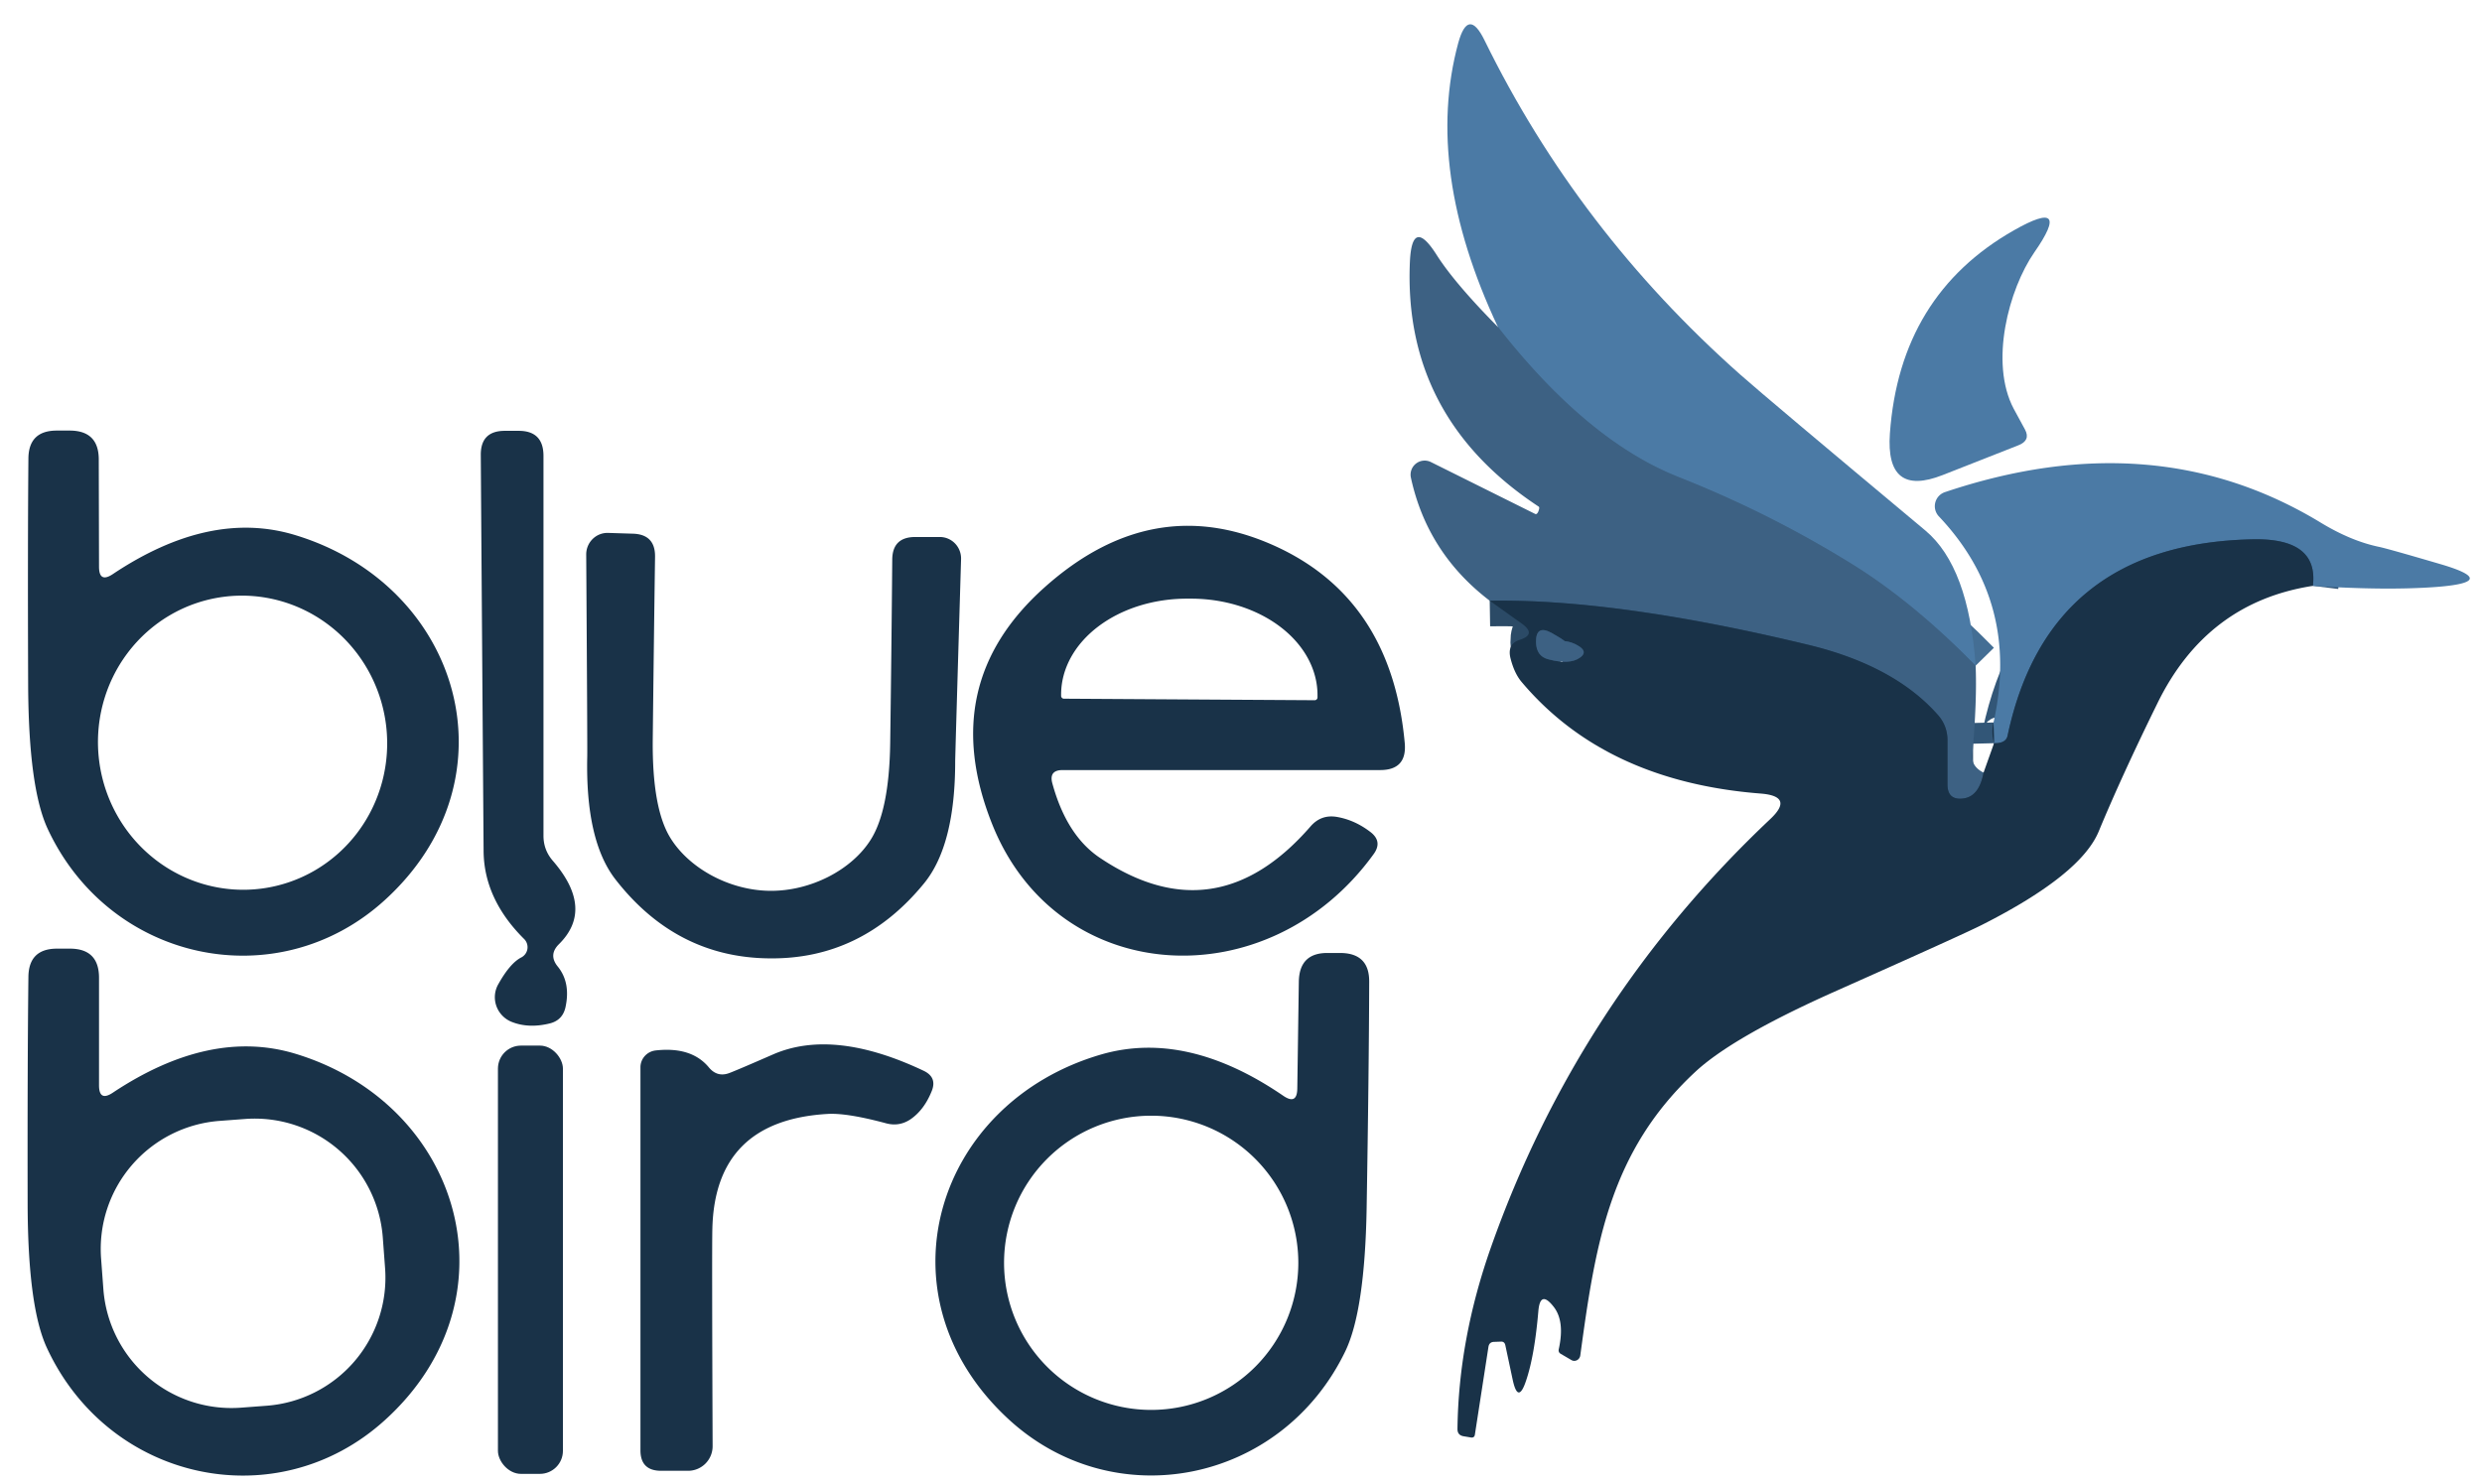 <svg xmlns="http://www.w3.org/2000/svg" version="1.1" viewBox="0.00 0.00 97.00 58.00" width="97.00" height="58.00">
<g stroke-width="2.00" fill="none" stroke-linecap="butt">
<path stroke="#446e94" d="&#10;  M 77.21 26.02&#10;  Q 74.80 23.56 72.43 22.08&#10;  Q 69.18 20.06 65.61 18.65&#10;  Q 62.03 17.24 58.54 12.78"/>
<path stroke="#2b4a66" d="&#10;  M 77.52 30.20&#10;  Q 77.35 31.13 76.73 31.21&#10;  Q 76.11 31.29 76.11 30.66&#10;  L 76.11 28.94&#10;  Q 76.11 28.37 75.74 27.95&#10;  Q 74.02 26.00 70.61 25.19&#10;  Q 63.17 23.40 58.22 23.48"/>
<path stroke="#325677" d="&#10;  M 90.39 22.90&#10;  Q 90.62 21.02 88.02 21.08&#10;  Q 80.05 21.26 78.46 28.75&#10;  Q 78.40 29.06 77.93 29.05"/>
<path stroke="#325677" d="&#10;  M 77.93 29.05&#10;  L 77.91 28.24"/>
<path stroke="#2b4a66" d="&#10;  M 61.15 25.06&#10;  Q 61.03 24.96 60.64 24.74&#10;  Q 60.02 24.40 60.03 25.10&#10;  Q 60.04 25.65 60.51 25.77&#10;  Q 61.34 25.99 61.74 25.71&#10;  Q 62.05 25.50 61.74 25.28&#10;  Q 61.46 25.09 61.15 25.06"/>
</g>
<path fill="#4b7aa5" d="&#10;  M 77.21 26.02&#10;  Q 74.80 23.56 72.43 22.08&#10;  Q 69.18 20.06 65.61 18.65&#10;  Q 62.03 17.24 58.54 12.78&#10;  Q 55.65 6.63 56.99 1.68&#10;  Q 57.38 0.27 58.02 1.58&#10;  Q 61.66 9.01 68.01 14.64&#10;  Q 69.06 15.57 75.25 20.74&#10;  Q 76.94 22.16 77.21 26.02&#10;  Z"/>
<path fill="#4b7aa5" d="&#10;  M 78.70 15.98&#10;  Q 79.01 16.56 79.14 16.79&#10;  Q 79.37 17.22 78.87 17.41&#10;  L 75.92 18.57&#10;  Q 73.68 19.45 73.86 16.94&#10;  Q 74.25 11.53 78.71 9.00&#10;  Q 81.02 7.69 79.50 9.87&#10;  C 78.51 11.30 77.74 14.17 78.70 15.98&#10;  Z"/>
<path fill="#3d6183" d="&#10;  M 58.54 12.78&#10;  Q 62.03 17.24 65.61 18.65&#10;  Q 69.18 20.06 72.43 22.08&#10;  Q 74.80 23.56 77.21 26.02&#10;  Q 77.27 27.35 77.08 29.51&#10;  Q 77.04 29.96 77.52 30.20&#10;  Q 77.35 31.13 76.73 31.21&#10;  Q 76.11 31.29 76.11 30.66&#10;  L 76.11 28.94&#10;  Q 76.11 28.37 75.74 27.95&#10;  Q 74.02 26.00 70.61 25.19&#10;  Q 63.17 23.40 58.22 23.48&#10;  Q 55.78 21.62 55.14 18.67&#10;  A 0.55 0.55 0.0 0 1 55.92 18.06&#10;  L 60.00 20.09&#10;  Q 60.07 20.12 60.13 19.97&#10;  L 60.13 19.96&#10;  Q 60.18 19.83 60.13 19.80&#10;  Q 54.84 16.31 55.10 10.25&#10;  Q 55.18 8.44 56.15 9.97&#10;  Q 56.85 11.07 58.54 12.78&#10;  Z"/>
<path fill="#193248" d="&#10;  M 20.49 36.71&#10;  C 19.56 35.79 18.92 34.66 18.90 33.30&#10;  Q 18.82 22.27 18.79 17.79&#10;  Q 18.78 16.84 19.73 16.84&#10;  L 20.27 16.84&#10;  Q 21.24 16.84 21.24 17.82&#10;  L 21.24 32.67&#10;  Q 21.24 33.22 21.60 33.64&#10;  Q 23.24 35.53 21.84 36.91&#10;  Q 21.43 37.32 21.79 37.77&#10;  Q 22.31 38.40 22.10 39.37&#10;  Q 21.99 39.87 21.50 40.00&#10;  Q 20.66 40.21 19.99 39.94&#10;  A 1.04 1.03 26.1 0 1 19.48 38.46&#10;  Q 19.94 37.64 20.38 37.42&#10;  A 0.45 0.45 0.0 0 0 20.49 36.71&#10;  Z"/>
<path fill="#193248" d="&#10;  M 3.87 22.15&#10;  Q 3.87 22.80 4.41 22.44&#10;  Q 8.20 19.91 11.52 20.91&#10;  C 18.02 22.87 20.25 30.45 15.03 35.19&#10;  C 10.85 38.99 4.29 37.62 1.86 32.39&#10;  Q 1.12 30.79 1.10 26.79&#10;  Q 1.08 21.38 1.11 17.94&#10;  Q 1.11 16.83 2.22 16.83&#10;  L 2.72 16.83&#10;  Q 3.86 16.83 3.86 17.96&#10;  L 3.87 22.15&#10;  Z&#10;  M 10.241 34.73&#10;  A 5.75 5.65 82.4 0 0 15.08 28.283&#10;  A 5.75 5.65 82.4 0 0 8.72 23.331&#10;  A 5.75 5.65 82.4 0 0 3.88 29.777&#10;  A 5.75 5.65 82.4 0 0 10.241 34.73&#10;  Z"/>
<path fill="#4b7aa5" d="&#10;  M 90.39 22.90&#10;  Q 90.62 21.02 88.02 21.08&#10;  Q 80.05 21.26 78.46 28.75&#10;  Q 78.40 29.06 77.93 29.05&#10;  L 77.91 28.24&#10;  Q 78.96 23.55 75.77 20.18&#10;  A 0.58 0.58 0.0 0 1 76.00 19.24&#10;  Q 84.20 16.48 90.70 20.43&#10;  Q 91.87 21.14 92.95 21.37&#10;  Q 93.26 21.43 95.34 22.04&#10;  Q 97.75 22.74 95.25 22.94&#10;  Q 93.28 23.09 90.39 22.90&#10;  Z"/>
<path fill="#193248" d="&#10;  M 41.13 30.63&#10;  Q 41.69 32.67 43.00 33.54&#10;  Q 47.52 36.56 51.22 32.30&#10;  Q 51.63 31.83 52.24 31.93&#10;  Q 52.95 32.05 53.57 32.53&#10;  Q 54.04 32.90 53.68 33.39&#10;  C 49.57 39.07 41.32 38.62 38.77 32.20&#10;  Q 36.60 26.74 40.81 22.97&#10;  Q 45.15 19.08 50.06 21.45&#10;  Q 54.40 23.56 54.90 29.05&#10;  Q 54.99 30.10 53.94 30.10&#10;  L 41.53 30.10&#10;  Q 40.98 30.10 41.13 30.63&#10;  Z&#10;  M 41.58 27.31&#10;  L 51.38 27.37&#10;  A 0.11 0.11 0.0 0 0 51.49 27.26&#10;  L 51.49 27.19&#10;  A 4.93 3.76 0.3 0 0 46.58 23.40&#10;  L 46.42 23.40&#10;  A 4.93 3.76 0.3 0 0 41.47 27.13&#10;  L 41.47 27.20&#10;  A 0.11 0.11 0.0 0 0 41.58 27.31&#10;  Z"/>
<path fill="#193248" d="&#10;  M 30.08 34.82&#10;  C 31.68 34.84 33.29 34.00 34.03 32.82&#10;  Q 34.75 31.68 34.79 29.06&#10;  Q 34.84 25.45 34.87 21.89&#10;  Q 34.87 20.99 35.77 20.99&#10;  L 36.73 20.99&#10;  A 0.84 0.83 -89.3 0 1 37.56 21.85&#10;  Q 37.33 29.58 37.33 29.76&#10;  Q 37.33 33.03 36.12 34.52&#10;  Q 33.68 37.51 30.05 37.46&#10;  Q 26.42 37.42 24.05 34.37&#10;  Q 22.88 32.86 22.95 29.59&#10;  Q 22.96 29.41 22.91 21.67&#10;  A 0.84 0.83 -89.3 0 1 23.76 20.83&#10;  L 24.72 20.86&#10;  Q 25.62 20.88 25.60 21.78&#10;  Q 25.55 25.34 25.51 28.95&#10;  Q 25.49 31.57 26.18 32.72&#10;  C 26.90 33.92 28.48 34.80 30.08 34.82&#10;  Z"/>
<path fill="#193248" d="&#10;  M 90.39 22.90&#10;  Q 86.24 23.54 84.31 27.50&#10;  Q 82.91 30.35 82.02 32.50&#10;  Q 81.31 34.20 77.46 36.15&#10;  Q 76.71 36.53 71.70 38.76&#10;  Q 67.71 40.54 66.25 41.90&#10;  C 62.91 45.01 62.35 48.63 61.76 52.98&#10;  A 0.24 0.23 -71.4 0 1 61.41 53.16&#10;  L 61.00 52.92&#10;  Q 60.89 52.86 60.92 52.73&#10;  Q 61.16 51.64 60.72 51.08&#10;  Q 60.19 50.40 60.12 51.26&#10;  Q 59.97 53.00 59.64 53.97&#10;  Q 59.33 54.90 59.12 53.94&#10;  L 58.83 52.58&#10;  Q 58.80 52.44 58.67 52.44&#10;  L 58.40 52.45&#10;  Q 58.20 52.45 58.17 52.65&#10;  L 57.64 56.08&#10;  Q 57.62 56.20 57.50 56.19&#10;  L 57.20 56.14&#10;  Q 56.96 56.10 56.96 55.86&#10;  Q 57.00 52.35 58.27 48.75&#10;  Q 61.68 39.10 69.18 32.02&#10;  Q 70.13 31.13 68.83 31.02&#10;  Q 62.75 30.55 59.47 26.66&#10;  Q 59.18 26.32 59.03 25.72&#10;  Q 58.90 25.17 59.39 25.01&#10;  Q 60.06 24.80 59.48 24.38&#10;  L 58.22 23.48&#10;  Q 63.17 23.40 70.61 25.19&#10;  Q 74.02 26.00 75.74 27.95&#10;  Q 76.11 28.37 76.11 28.94&#10;  L 76.11 30.66&#10;  Q 76.11 31.29 76.73 31.21&#10;  Q 77.35 31.13 77.52 30.20&#10;  L 77.93 29.05&#10;  Q 78.40 29.06 78.46 28.75&#10;  Q 80.05 21.26 88.02 21.08&#10;  Q 90.62 21.02 90.39 22.90&#10;  Z&#10;  M 61.15 25.06&#10;  Q 61.03 24.96 60.64 24.74&#10;  Q 60.02 24.40 60.03 25.10&#10;  Q 60.04 25.65 60.51 25.77&#10;  Q 61.34 25.99 61.74 25.71&#10;  Q 62.05 25.50 61.74 25.28&#10;  Q 61.46 25.09 61.15 25.06&#10;  Z"/>
<path fill="#3d6183" d="&#10;  M 61.15 25.06&#10;  Q 61.46 25.09 61.74 25.28&#10;  Q 62.05 25.50 61.74 25.71&#10;  Q 61.34 25.99 60.51 25.77&#10;  Q 60.04 25.65 60.03 25.10&#10;  Q 60.02 24.40 60.64 24.74&#10;  Q 61.03 24.96 61.15 25.06&#10;  Z"/>
<path fill="#193248" d="&#10;  M 77.91 28.24&#10;  L 77.93 29.05&#10;  Q 77.81 28.64 77.91 28.24&#10;  Z"/>
<path fill="#193248" d="&#10;  M 4.41 42.71&#10;  Q 8.22 40.18 11.55 41.19&#10;  C 18.06 43.17 20.28 50.78 15.03 55.52&#10;  C 10.83 59.32 4.26 57.93 1.83 52.68&#10;  Q 1.09 51.08 1.08 47.07&#10;  Q 1.07 41.64 1.11 38.19&#10;  Q 1.12 37.08 2.23 37.08&#10;  L 2.73 37.08&#10;  Q 3.87 37.08 3.87 38.22&#10;  L 3.87 42.42&#10;  Q 3.87 43.07 4.41 42.71&#10;  Z&#10;  M 14.96 48.368&#10;  A 5.02 5.02 0.0 0 0 9.577 43.738&#10;  L 8.58 43.813&#10;  A 5.02 5.02 0.0 0 0 3.951 49.196&#10;  L 4.04 50.392&#10;  A 5.02 5.02 0.0 0 0 9.423 55.022&#10;  L 10.42 54.947&#10;  A 5.02 5.02 0.0 0 0 15.049 49.564&#10;  L 14.96 48.368&#10;  Z"/>
<path fill="#193248" d="&#10;  M 50.70 42.55&#10;  L 50.76 38.37&#10;  Q 50.78 37.23 51.91 37.25&#10;  L 52.41 37.25&#10;  Q 53.52 37.27 53.51 38.38&#10;  Q 53.50 41.82 53.41 47.23&#10;  Q 53.34 51.22 52.58 52.81&#10;  C 50.08 58.00 43.51 59.29 39.38 55.44&#10;  C 34.22 50.64 36.54 43.09 43.06 41.21&#10;  Q 46.39 40.26 50.15 42.83&#10;  Q 50.69 43.20 50.70 42.55&#10;  Z&#10;  M 50.74 49.36&#10;  A 5.75 5.75 0.0 0 0 44.99 43.61&#10;  A 5.75 5.75 0.0 0 0 39.24 49.36&#10;  A 5.75 5.75 0.0 0 0 44.99 55.11&#10;  A 5.75 5.75 0.0 0 0 50.74 49.36&#10;  Z"/>
<rect fill="#193248" x="19.46" y="40.87" width="2.54" height="16.74" rx="0.90"/>
<path fill="#193248" d="&#10;  M 28.51 41.94&#10;  Q 28.85 41.81 30.20 41.22&#10;  Q 32.57 40.18 36.11 41.86&#10;  Q 36.62 42.11 36.42 42.63&#10;  Q 36.12 43.39 35.57 43.76&#10;  Q 35.14 44.04 34.64 43.91&#10;  Q 33.12 43.50 32.36 43.54&#10;  Q 27.94 43.79 27.84 48.03&#10;  Q 27.82 48.67 27.85 56.53&#10;  A 0.96 0.96 0.0 0 1 26.89 57.49&#10;  L 25.84 57.49&#10;  Q 25.03 57.49 25.03 56.69&#10;  L 25.03 41.72&#10;  A 0.67 0.66 -3.4 0 1 25.62 41.06&#10;  Q 27.03 40.90 27.71 41.73&#10;  Q 28.04 42.12 28.51 41.94&#10;  Z"/>
</svg>
